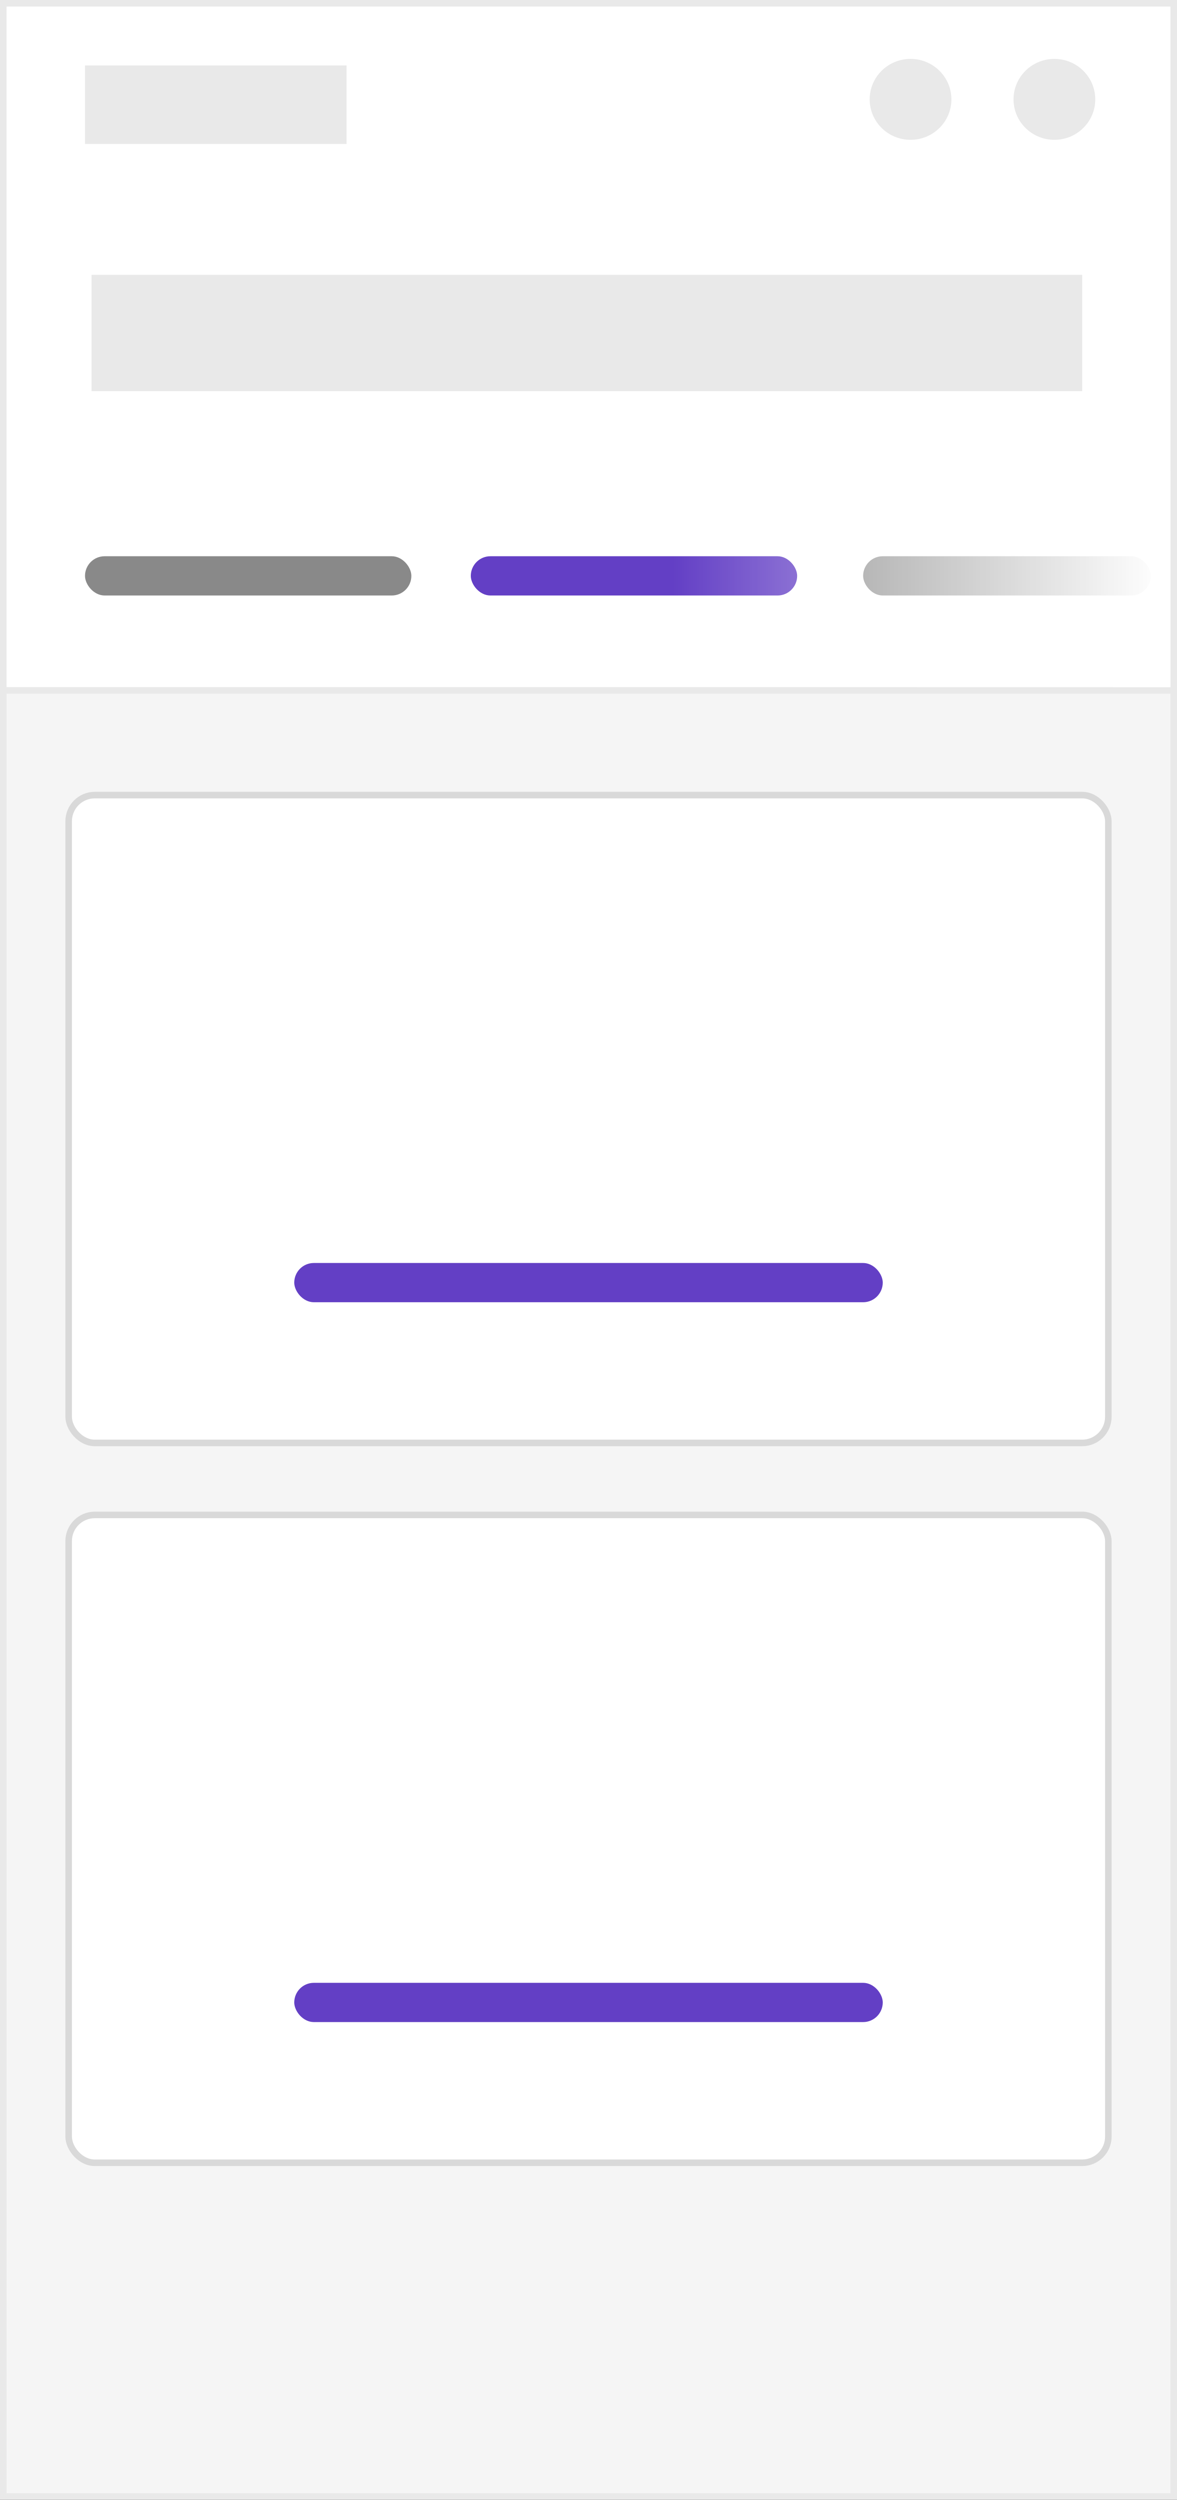 <svg xmlns="http://www.w3.org/2000/svg" width="180" height="382" viewBox="0 0 180 382">
  <rect x="0" y="0" width="180" height="382" fill="#333333" stroke="none"/>
  <defs>
    <linearGradient id="navigationsmall00-a" x1="0%" x2="98.038%" y1="37.719%" y2="37.719%">
      <stop offset="0%" stop-color="#FFF" stop-opacity="0"/>
      <stop offset="100%" stop-color="#FFF"/>
    </linearGradient>
  </defs>
  <g fill="none" fill-rule="evenodd">
    <g transform="translate(0 105)">
      <rect width="179" height="276" x=".5" y=".5" fill="#F5F5F5" stroke="#E9E9E9"/>
      <g transform="translate(10 16)">
        <rect width="159" height="99" x=".5" y=".5" fill="#FFF" stroke="#D9D9D9" rx="4"/>
        <rect width="90" height="6" x="35" y="72" fill="#633FC5" rx="3"/>
      </g>
      <g transform="translate(10 126)">
        <rect width="159" height="99" x=".5" y=".5" fill="#FFF" stroke="#D9D9D9" rx="4"/>
        <rect width="90" height="6" x="35" y="72" fill="#633FC5" rx="3"/>
      </g>
    </g>
    <rect width="179" height="105" x=".5" y=".5" fill="#FFF" stroke="#E9E9E9"/>
    <ellipse cx="161.25" cy="15.184" fill="#E9E9E9" rx="6.25" ry="6.184"/>
    <ellipse cx="139.25" cy="15.184" fill="#E9E9E9" rx="6.25" ry="6.184"/>
    <rect width="151.5" height="17.77" x="14" y="42" fill="#E9E9E9"/>
    <rect width="49.91" height="6" x="13" y="85" fill="#898989" rx="3"/>
    <rect width="49.91" height="6" x="72" y="85" fill="#633FC5" rx="3"/>
    <rect width="44" height="6" x="132" y="85" fill="#898989" rx="3"/>
    <rect width="40" height="12" x="13" y="10" fill="#E9E9E9"/>
    <rect width="76" height="33" x="103" y="72" fill="url(#navigationsmall00-a)"/>
  </g>
</svg>
